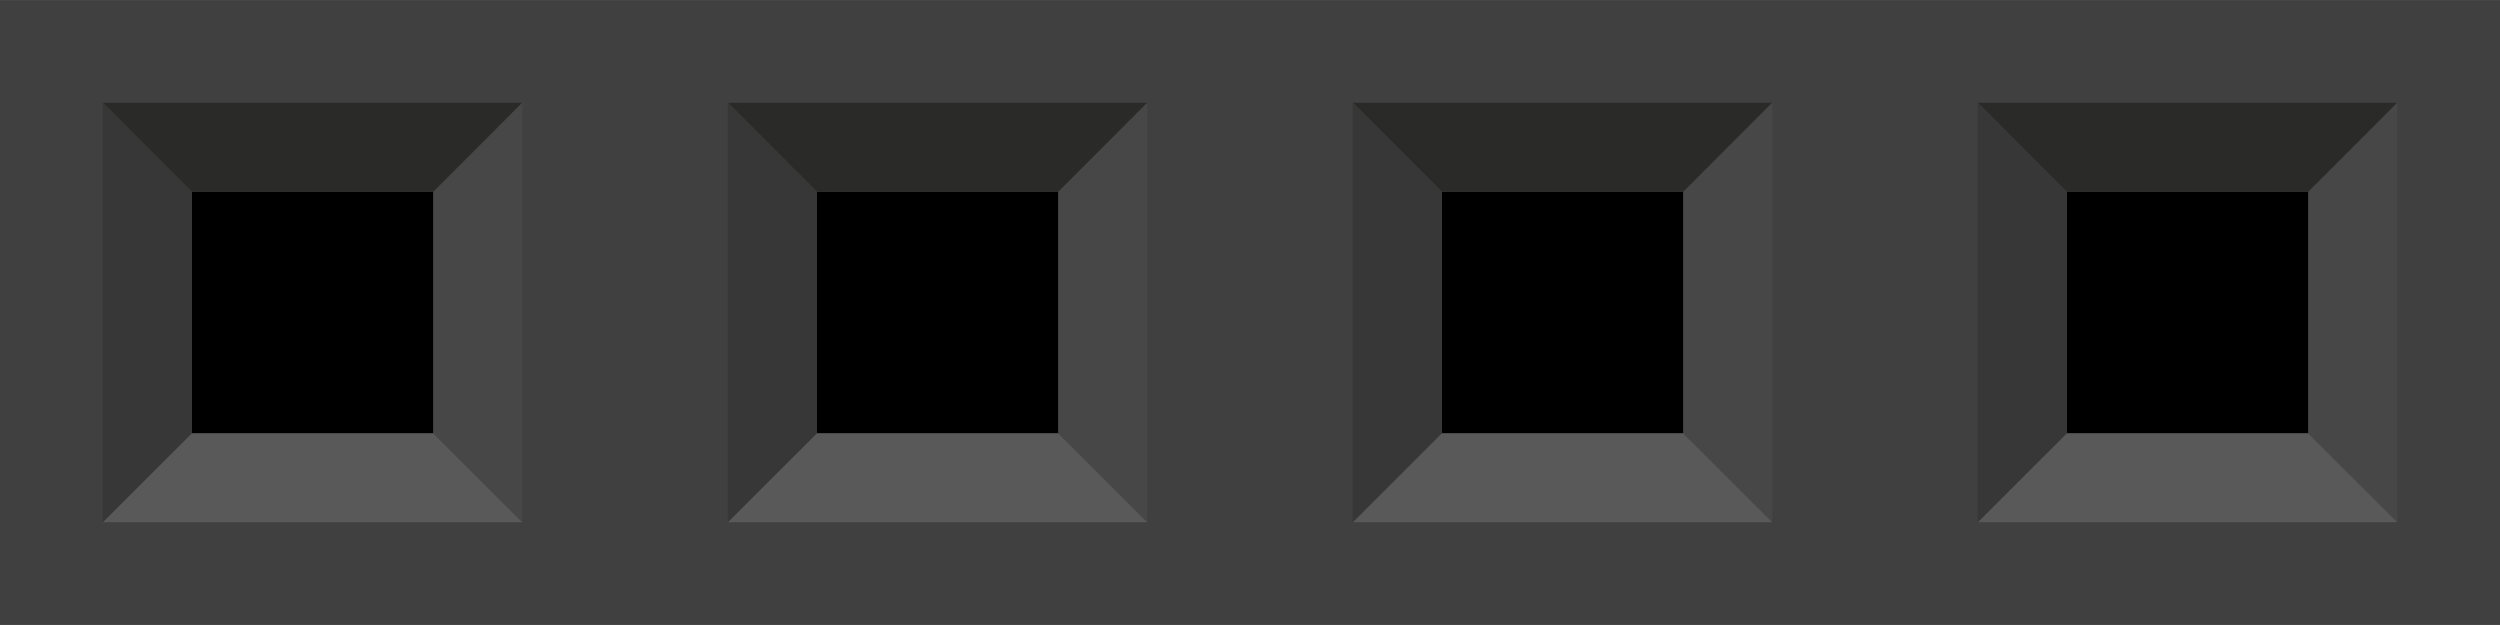 <ns0:svg xmlns:ns0="http://www.w3.org/2000/svg" version="1.1" baseProfile="basic" id="svg" x="0px" y="0px" width="0.4in" height="0.10in" viewBox="0 0 28.716 7.178" xml:space="preserve">

<ns0:rect id="generic-female-header_bread_4_pin_0" x="2.202" y="2.202" fill="none" width="2.775" height="2.775" />
<ns0:rect id="connector0terminal" x="2.511" y="2.463" fill="none" width="2.152" height="2.25" />
<ns0:rect id="generic-female-header_bread_4_pin_1" x="9.381" y="2.202" fill="none" width="2.775" height="2.775" />
<ns0:rect id="connector1terminal" x="9.69" y="2.463" fill="none" width="2.152" height="2.25" />
<ns0:rect id="generic-female-header_bread_4_pin_2" x="16.56" y="2.202" fill="none" width="2.775" height="2.775" />
<ns0:rect id="connector2terminal" x="16.869" y="2.463" fill="none" width="2.152" height="2.25" />
<ns0:rect id="generic-female-header_bread_4_pin_3" x="23.739" y="2.202" fill="none" width="2.775" height="2.775" />
<ns0:rect id="connector3terminal" x="24.048" y="2.463" fill="none" width="2.152" height="2.25" />

<ns0:g id="breadboard">
	<ns0:rect fill="#404040" width="28.716" height="7.178" />
	<ns0:rect x="2.204" y="2.202" width="2.773" height="2.773" />
	<ns0:polygon fill="#2A2A29" points="1.181,1.18 2.202,2.202 4.977,2.202 5.999,1.18  " />
	<ns0:polygon fill="#474747" points="5.999,1.18 4.977,2.205 4.977,4.978 5.999,5.998  " />
	<ns0:polygon fill="#595959" points="5.998,5.998 4.976,4.978 2.202,4.978 1.181,5.998  " />
	<ns0:polygon fill="#373737" points="1.179,5.998 2.202,4.976 2.202,2.202 1.179,1.18  " />
	<ns0:rect x="9.383" y="2.202" width="2.773" height="2.773" />
	<ns0:polygon fill="#2A2A29" points="8.36,1.18 9.381,2.202 12.156,2.202 13.178,1.18  " />
	<ns0:polygon fill="#474747" points="13.178,1.18 12.156,2.205 12.156,4.978 13.178,5.998  " />
	<ns0:polygon fill="#595959" points="13.177,5.998 12.155,4.978 9.381,4.978 8.36,5.998  " />
	<ns0:polygon fill="#373737" points="8.358,5.998 9.381,4.976 9.381,2.202 8.358,1.18  " />
	<ns0:rect x="16.562" y="2.202" width="2.773" height="2.773" />
	<ns0:polygon fill="#2A2A29" points="15.539,1.18 16.56,2.202 19.335,2.202 20.357,1.18  " />
	<ns0:polygon fill="#474747" points="20.357,1.18 19.335,2.205 19.335,4.978 20.357,5.998  " />
	<ns0:polygon fill="#595959" points="20.356,5.998 19.334,4.978 16.56,4.978 15.539,5.998  " />
	<ns0:polygon fill="#373737" points="15.537,5.998 16.56,4.976 16.56,2.202 15.537,1.18  " />
	<ns0:rect x="23.741" y="2.202" width="2.773" height="2.773" />
	<ns0:polygon fill="#2A2A29" points="22.718,1.18 23.739,2.202 26.514,2.202 27.536,1.18  " />
	<ns0:polygon fill="#474747" points="27.536,1.18 26.514,2.205 26.514,4.978 27.536,5.998  " />
	<ns0:polygon fill="#595959" points="27.535,5.998 26.513,4.978 23.739,4.978 22.718,5.998  " />
	<ns0:polygon fill="#373737" points="22.716,5.998 23.739,4.976 23.739,2.202 22.716,1.18  " />
</ns0:g>

</ns0:svg>